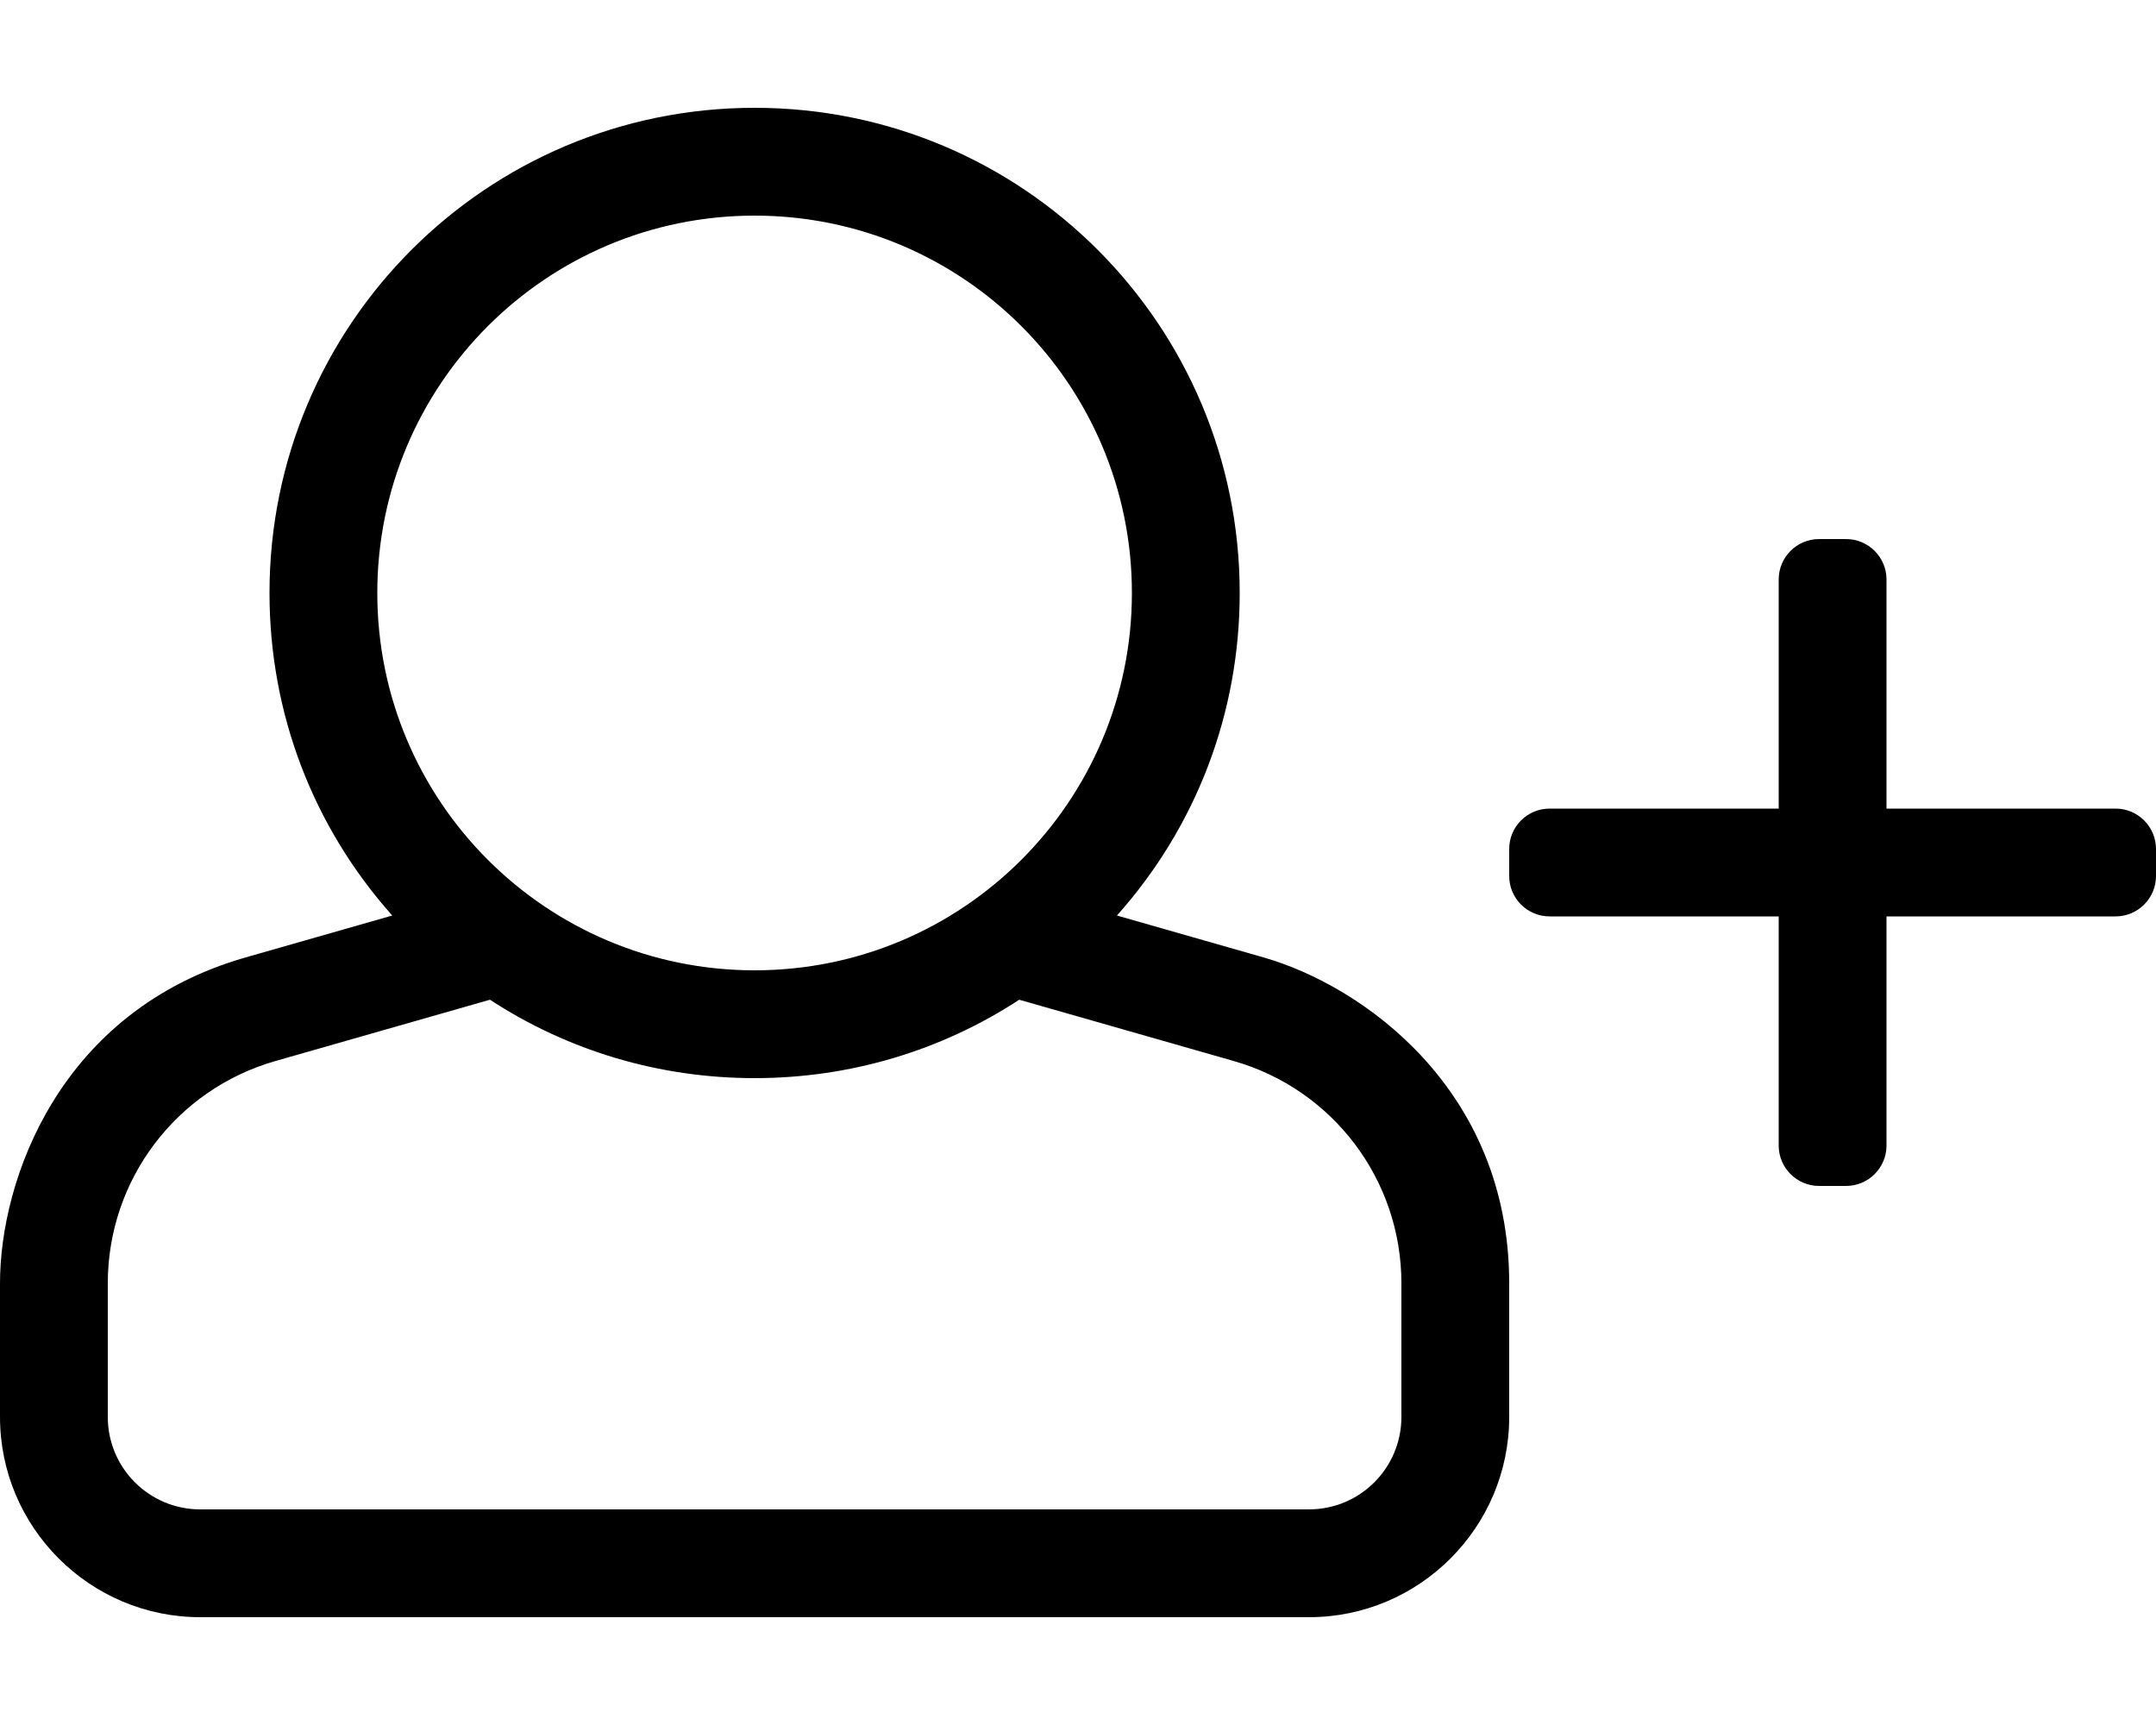 <svg xmlns="http://www.w3.org/2000/svg" viewBox="0 0 640 512"><path d="M640 252v8c0 6.627-5.373 12-12 12h-68v68c0 6.627-5.373 12-12 12h-8c-6.627 0-12-5.373-12-12v-68h-68c-6.627 0-12-5.373-12-12v-8c0-6.627 5.373-12 12-12h68v-68c0-6.627 5.373-12 12-12h8c6.627 0 12 5.373 12 12v68h68c6.627 0 12 5.373 12 12zm-264.942 32.165l-43.497-12.428C355.115 245.342 368 211.663 368 176c0-79.525-64.339-144-144-144-79.525 0-144 64.339-144 144 0 35.663 12.885 69.342 36.439 95.737l-43.497 12.428C17.501 300.005 0 350.424 0 380.866v39.705C0 453.34 26.66 480 59.429 480h329.143C421.34 480 448 453.34 448 420.571v-39.705c0-57.659-43.675-88.339-72.942-96.701zM224 64c61.856 0 112 50.144 112 112s-50.144 112-112 112-112-50.144-112-112S162.144 64 224 64zm192 356.571C416 435.72 403.72 448 388.571 448H59.429C44.28 448 32 435.72 32 420.571v-39.705c0-30.616 20.296-57.522 49.733-65.933l63.712-18.203C168.611 311.87 195.679 320 224 320s55.389-8.13 78.555-23.27l63.712 18.203C395.704 323.344 416 350.251 416 380.866v39.705z"/></svg>